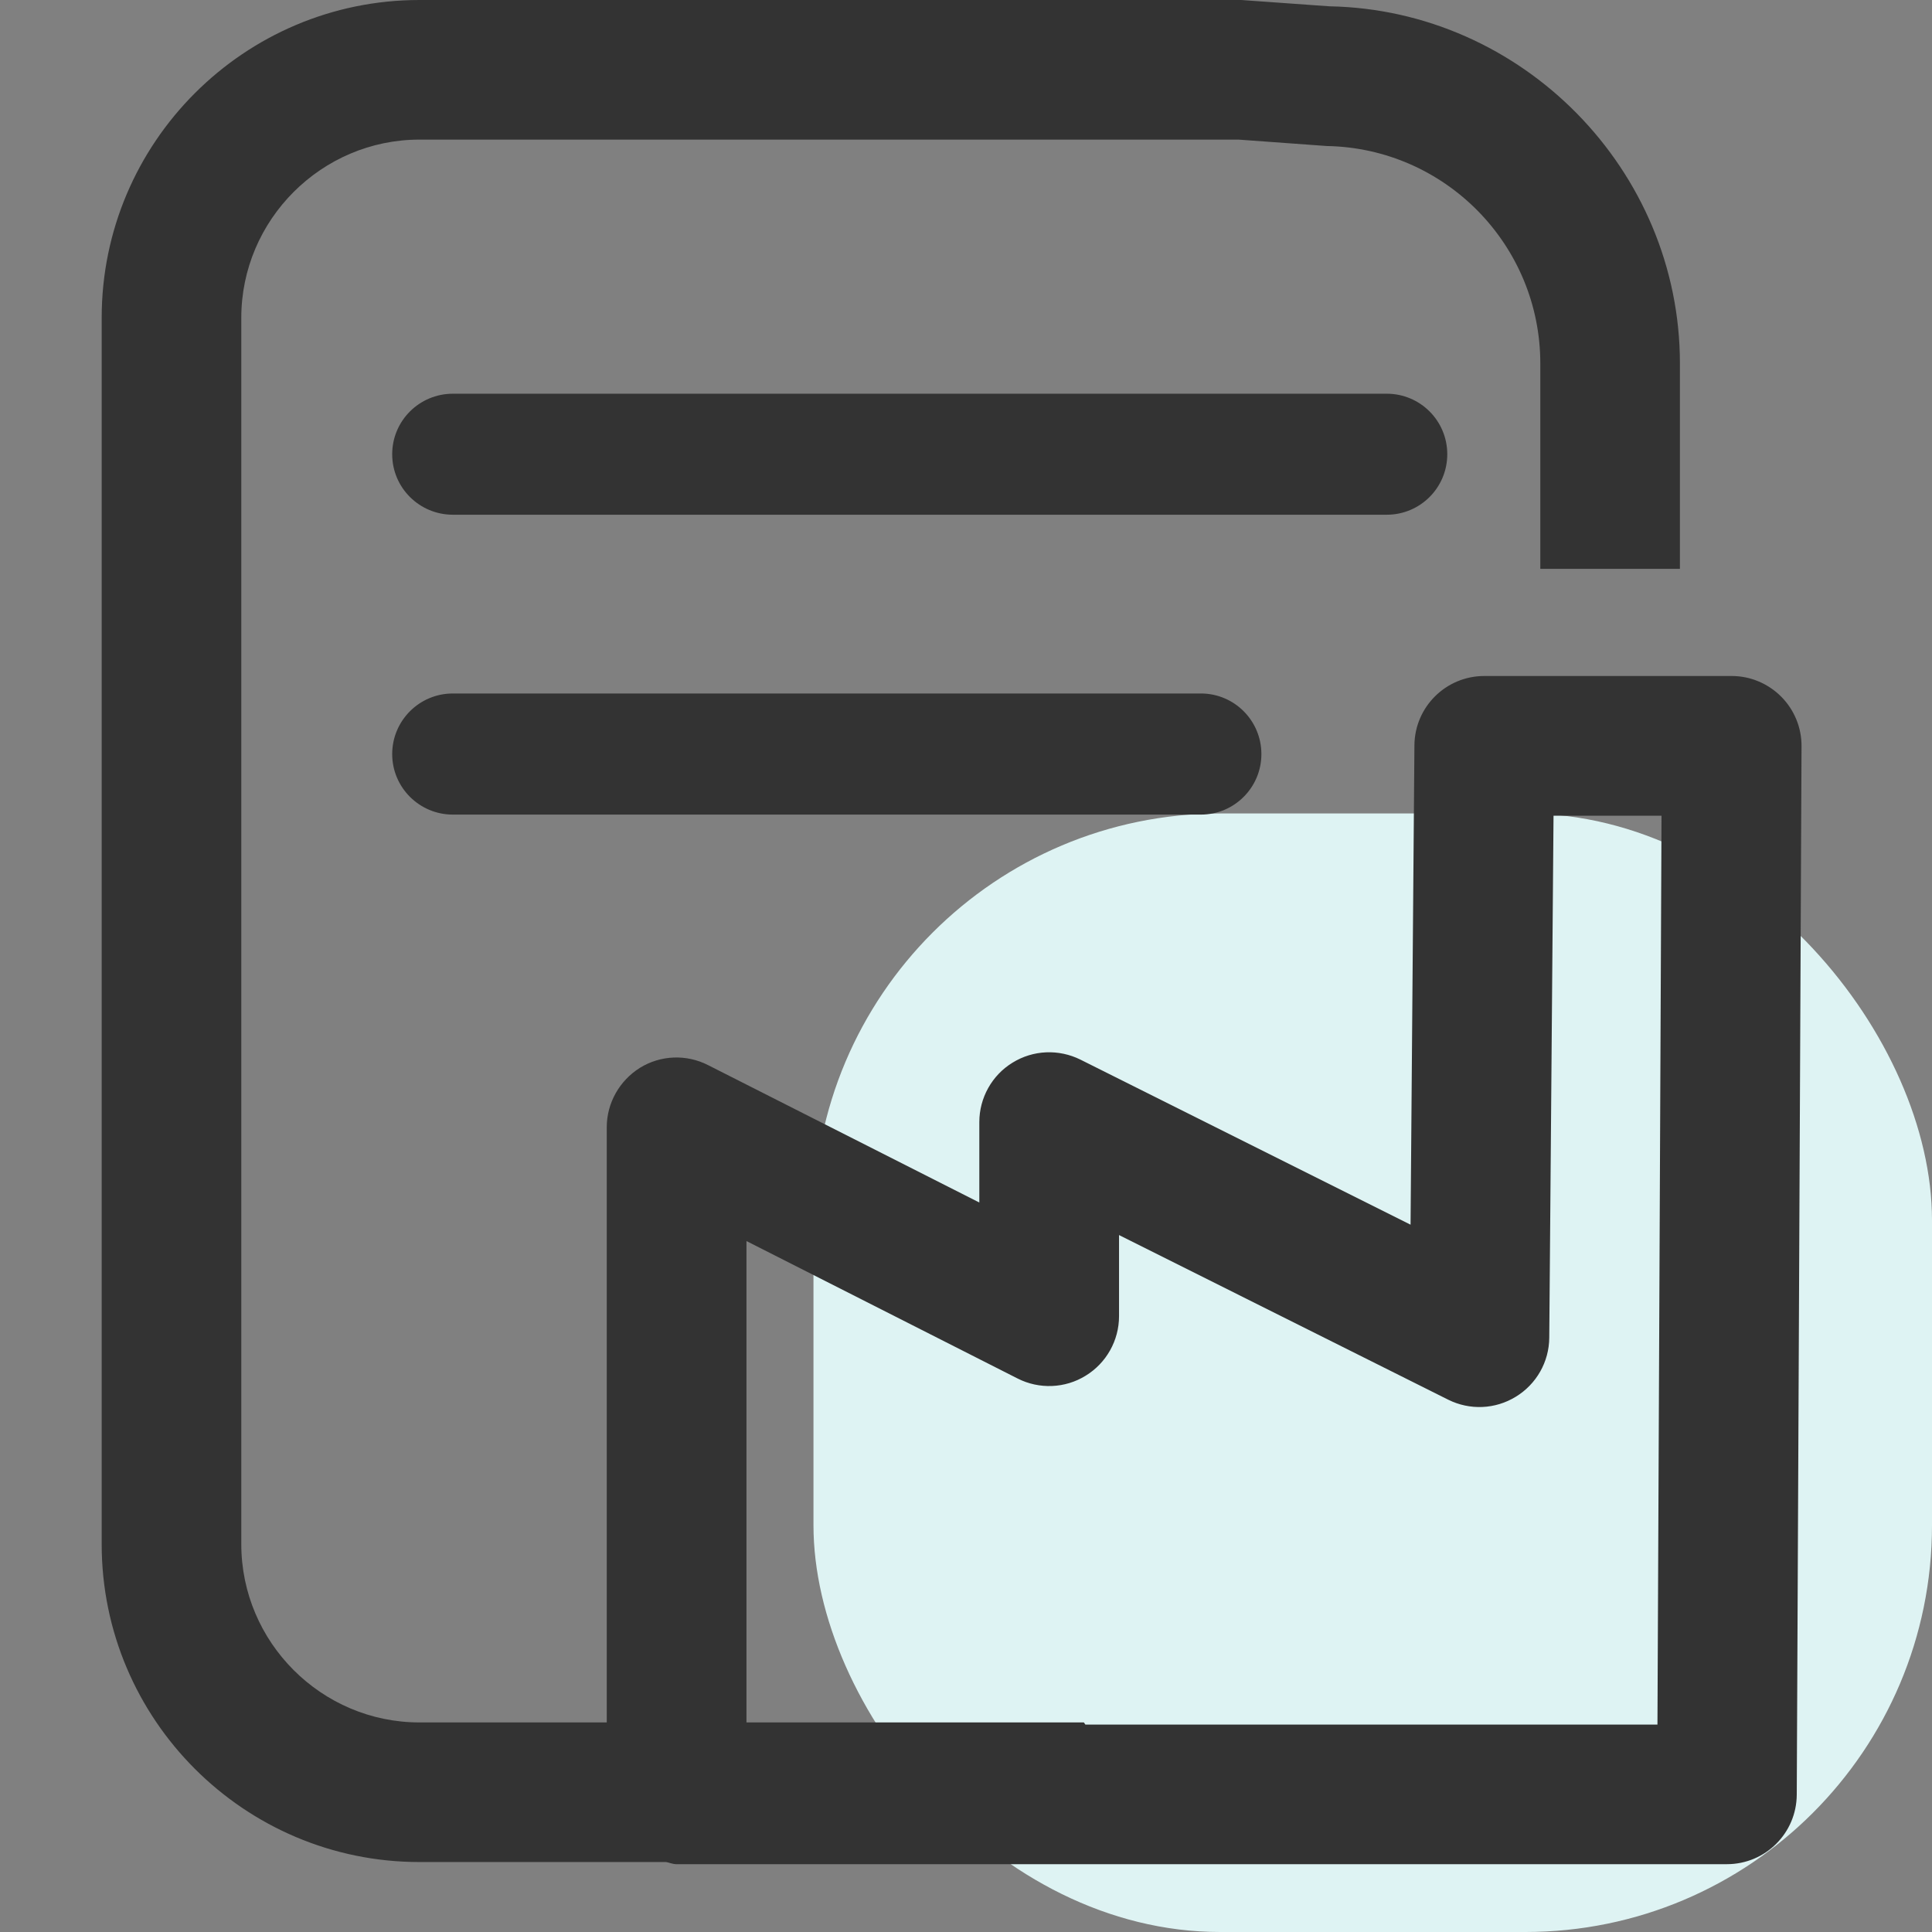 <svg viewBox="0 0 19 19" fill="none" xmlns="http://www.w3.org/2000/svg">
<rect x="0" y="0" width="19" height="19" fill="#808080" stroke="none"/>
<rect x="8" y="8" width="11" height="11" rx="4" fill="#DEF3F3"/>
<path fill-rule="evenodd" clip-rule="evenodd" d="M16.3 16.96H13.878H10.674L10.659 16.939H7.341V12.205L10.008 13.557C10.219 13.664 10.474 13.655 10.677 13.529C10.88 13.405 11.005 13.183 11.005 12.944V12.146L14.242 13.765C14.455 13.871 14.705 13.86 14.907 13.736C15.11 13.612 15.234 13.394 15.236 13.156L15.278 8.022H16.34L16.3 16.96ZM17.517 6.851C17.388 6.722 17.213 6.648 17.031 6.648H14.597C14.22 6.648 13.913 6.952 13.91 7.329L13.872 12.044L10.626 10.421C10.412 10.315 10.161 10.325 9.957 10.451C9.755 10.575 9.631 10.797 9.631 11.035V11.826L6.964 10.475C6.751 10.366 6.497 10.376 6.294 10.501C6.092 10.627 5.967 10.848 5.967 11.086V16.939H4.125C3.162 16.939 2.373 16.151 2.373 15.186V3.125C2.373 2.162 3.162 1.373 4.125 1.373H12.181L13.048 1.436C14.214 1.457 15.148 2.409 15.148 3.575V5.594H16.521V3.575C16.521 1.674 14.975 0.097 13.073 0.062L12.207 0H12.181H4.125C2.402 0 1 1.402 1 3.125V15.186C1 16.91 2.402 18.312 4.125 18.312H6.55C6.564 18.314 6.577 18.318 6.59 18.322C6.611 18.328 6.631 18.333 6.654 18.333H16.983C17.361 18.333 17.668 18.028 17.67 17.649L17.717 7.339C17.718 7.156 17.646 6.981 17.517 6.851ZM13.638 5.062H4.454C4.124 5.062 3.857 4.796 3.857 4.467C3.857 4.138 4.124 3.872 4.454 3.872H13.638C13.967 3.872 14.233 4.138 14.233 4.467C14.233 4.796 13.967 5.062 13.638 5.062ZM4.453 8.011H11.81C12.139 8.011 12.405 7.744 12.405 7.416C12.405 7.087 12.139 6.82 11.81 6.82H4.453C4.124 6.82 3.857 7.087 3.857 7.416C3.857 7.744 4.124 8.011 4.453 8.011Z" fill="#333333"/>
</svg>
